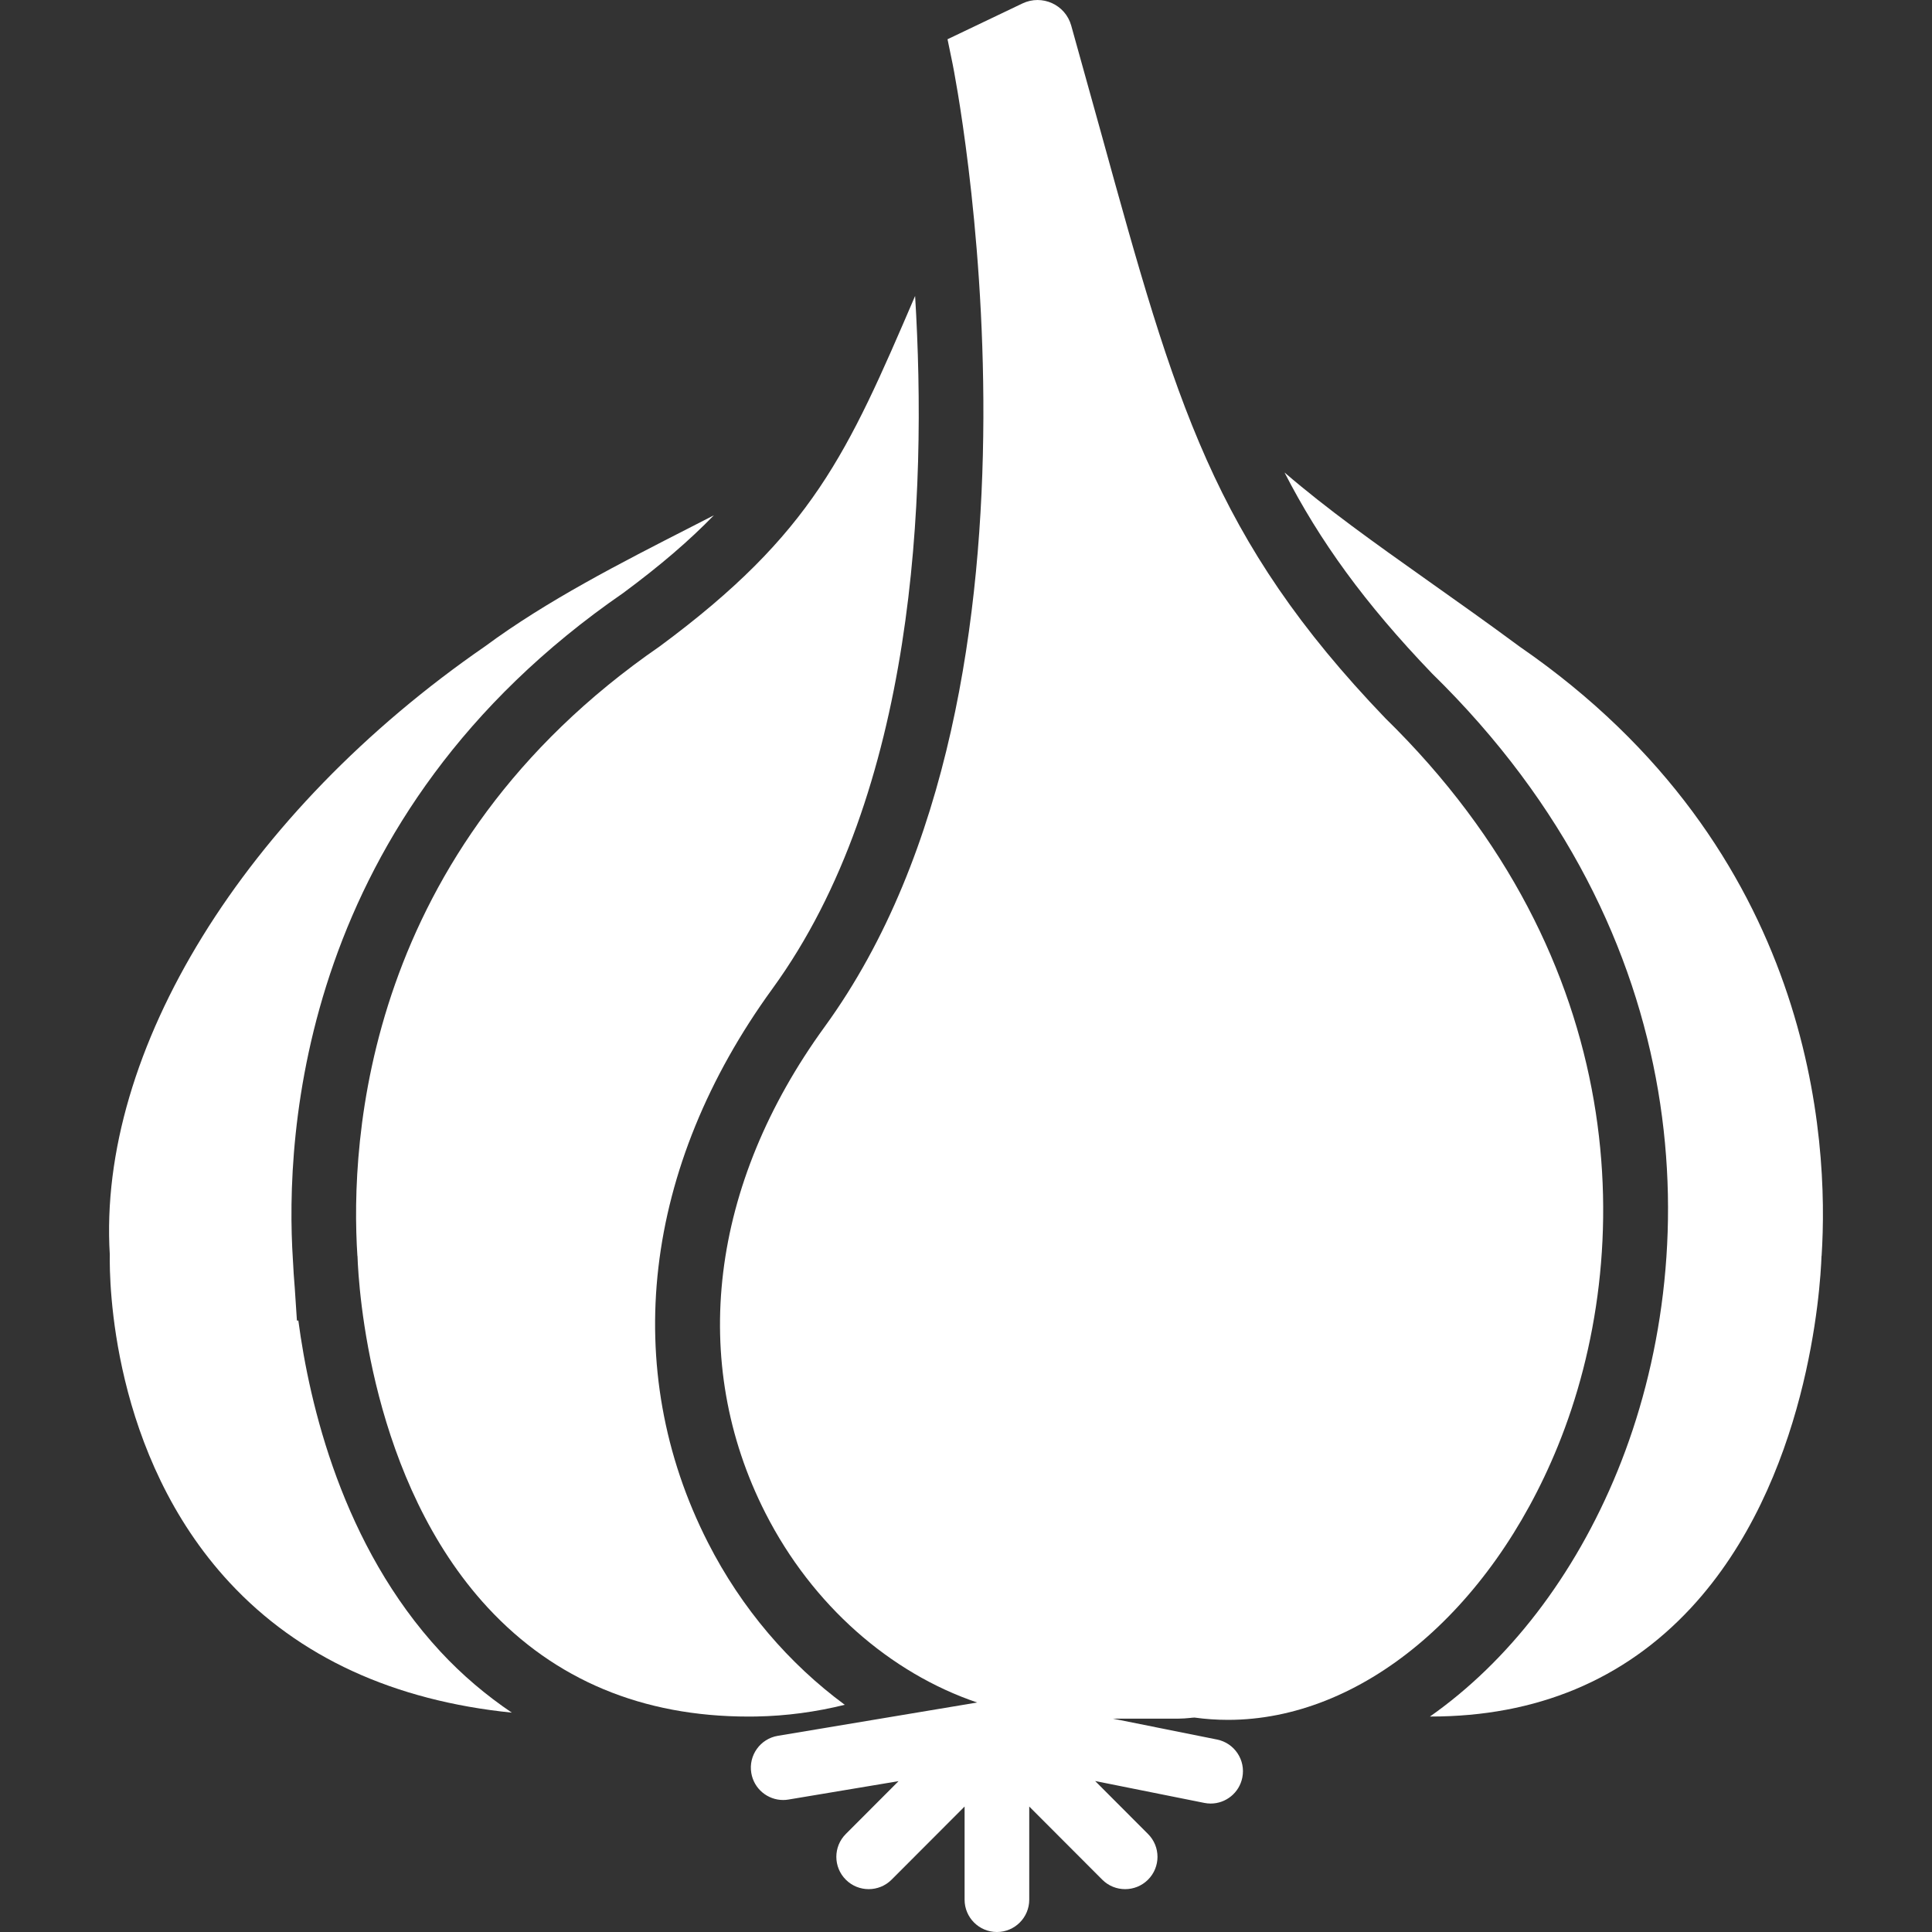 <?xml version="1.0" encoding="iso-8859-1"?>
<!-- Generator: Adobe Illustrator 18.0.0, SVG Export Plug-In . SVG Version: 6.00 Build 0)  -->
<!DOCTYPE svg PUBLIC "-//W3C//DTD SVG 1.1//EN" "http://www.w3.org/Graphics/SVG/1.1/DTD/svg11.dtd">
<svg xmlns="http://www.w3.org/2000/svg" xmlns:xlink="http://www.w3.org/1999/xlink" version="1.1" id="Capa_1" x="0px" y="0px" viewBox="0 0 59.771 59.771" style="enable-background:new 0 0 59.771 59.771;" xml:space="preserve" width="32px" height="32px">
<rect x="0" y="0" width="59.771" height="59.771" fill="#333333" stroke="none"/>
<g>
	<path d="M37.65,53.816l-3.222-0.646h2.037c0.116,0,0.232-0.01,0.348-0.021c0.049-0.005,0.098-0.012,0.143-0.012   c0.34,0.047,0.688,0.071,1.034,0.071c0.001,0,0.001,0,0.002,0c4.1,0,8.103-3.32,10.199-8.458c2.441-5.983,2.316-15.05-5.333-22.531   c-5.328-5.553-6.484-9.742-8.788-18.088l-0.929-3.339c-0.18-0.648-0.901-0.975-1.508-0.686l-2.319,1.108l0.158,0.767   c0.039,0.189,3.817,19.085-3.958,29.783c-3.549,4.883-4.216,10.369-1.831,15.052c1.45,2.846,3.859,4.945,6.549,5.855l-6.167,1.03   c-0.545,0.091-0.913,0.606-0.822,1.151c0.082,0.489,0.505,0.835,0.985,0.835c0.055,0,0.11-0.004,0.166-0.014l3.405-0.569   l-1.632,1.635c-0.391,0.391-0.39,1.024,0.001,1.414c0.195,0.195,0.451,0.292,0.707,0.292c0.256,0,0.513-0.098,0.708-0.293   l2.259-2.263v2.882c0,0.552,0.448,1,1,1s1-0.448,1-1v-2.882l2.259,2.263c0.195,0.196,0.451,0.293,0.708,0.293   c0.256,0,0.511-0.097,0.707-0.292c0.391-0.39,0.392-1.023,0.001-1.414l-1.636-1.639l3.377,0.677c0.066,0.013,0.132,0.02,0.197,0.02   c0.467,0,0.884-0.328,0.979-0.804C38.543,54.451,38.192,53.925,37.65,53.816z" fill="#FFFFFF"/>
	<path d="M47.024,20.012c-0.996-0.736-1.935-1.401-2.824-2.03c-1.684-1.192-3.14-2.229-4.46-3.364   c1.085,2.113,2.475,4.042,4.562,6.216c8.318,8.134,8.427,18.085,5.741,24.671c-1.337,3.279-3.396,5.909-5.804,7.6l0.017,0   c0.001,0,0.001,0,0.002,0c3.275,0,5.985-1.131,8.055-3.36c3.636-3.917,4.007-9.906,4.04-10.89h0.003   C56.587,35.284,56.138,26.297,47.024,20.012z" fill="#FFFFFF"/>
	<path d="M26.135,52.742c-1.72-1.268-3.194-2.978-4.233-5.019c-2.739-5.376-2.012-11.622,1.995-17.135   c4.419-6.079,4.794-15.216,4.414-21.432c-2.093,4.875-3.176,7.347-7.896,10.837c-9.141,6.305-9.589,15.292-9.358,18.863h0.003   c0.032,0.988,0.398,6.96,4.034,10.883c2.071,2.234,4.784,3.367,8.063,3.367l0.233-0.002C24.333,53.088,25.248,52.961,26.135,52.742   z" fill="#FFFFFF"/>
	<path d="M9.23,40.855H9.186l-0.067-1.012c-0.027-0.313-0.042-0.57-0.051-0.76l-0.006-0.098   c-0.254-3.911,0.234-13.752,10.218-20.639c1.152-0.852,2.054-1.63,2.805-2.404c-0.234,0.12-0.465,0.239-0.702,0.36   c-2.195,1.121-4.464,2.28-6.371,3.69C7.564,25.13,3.01,32.514,3.397,38.817c-0.015,0.801,0.034,6.188,3.707,10.145   c2.146,2.311,5.083,3.651,8.731,4.023c-0.789-0.533-1.529-1.155-2.208-1.887C10.591,47.822,9.572,43.435,9.23,40.855z" fill="#FFFFFF"/>
</g>
<g>
</g>
<g>
</g>
<g>
</g>
<g>
</g>
<g>
</g>
<g>
</g>
<g>
</g>
<g>
</g>
<g>
</g>
<g>
</g>
<g>
</g>
<g>
</g>
<g>
</g>
<g>
</g>
<g>
</g>
</svg>
